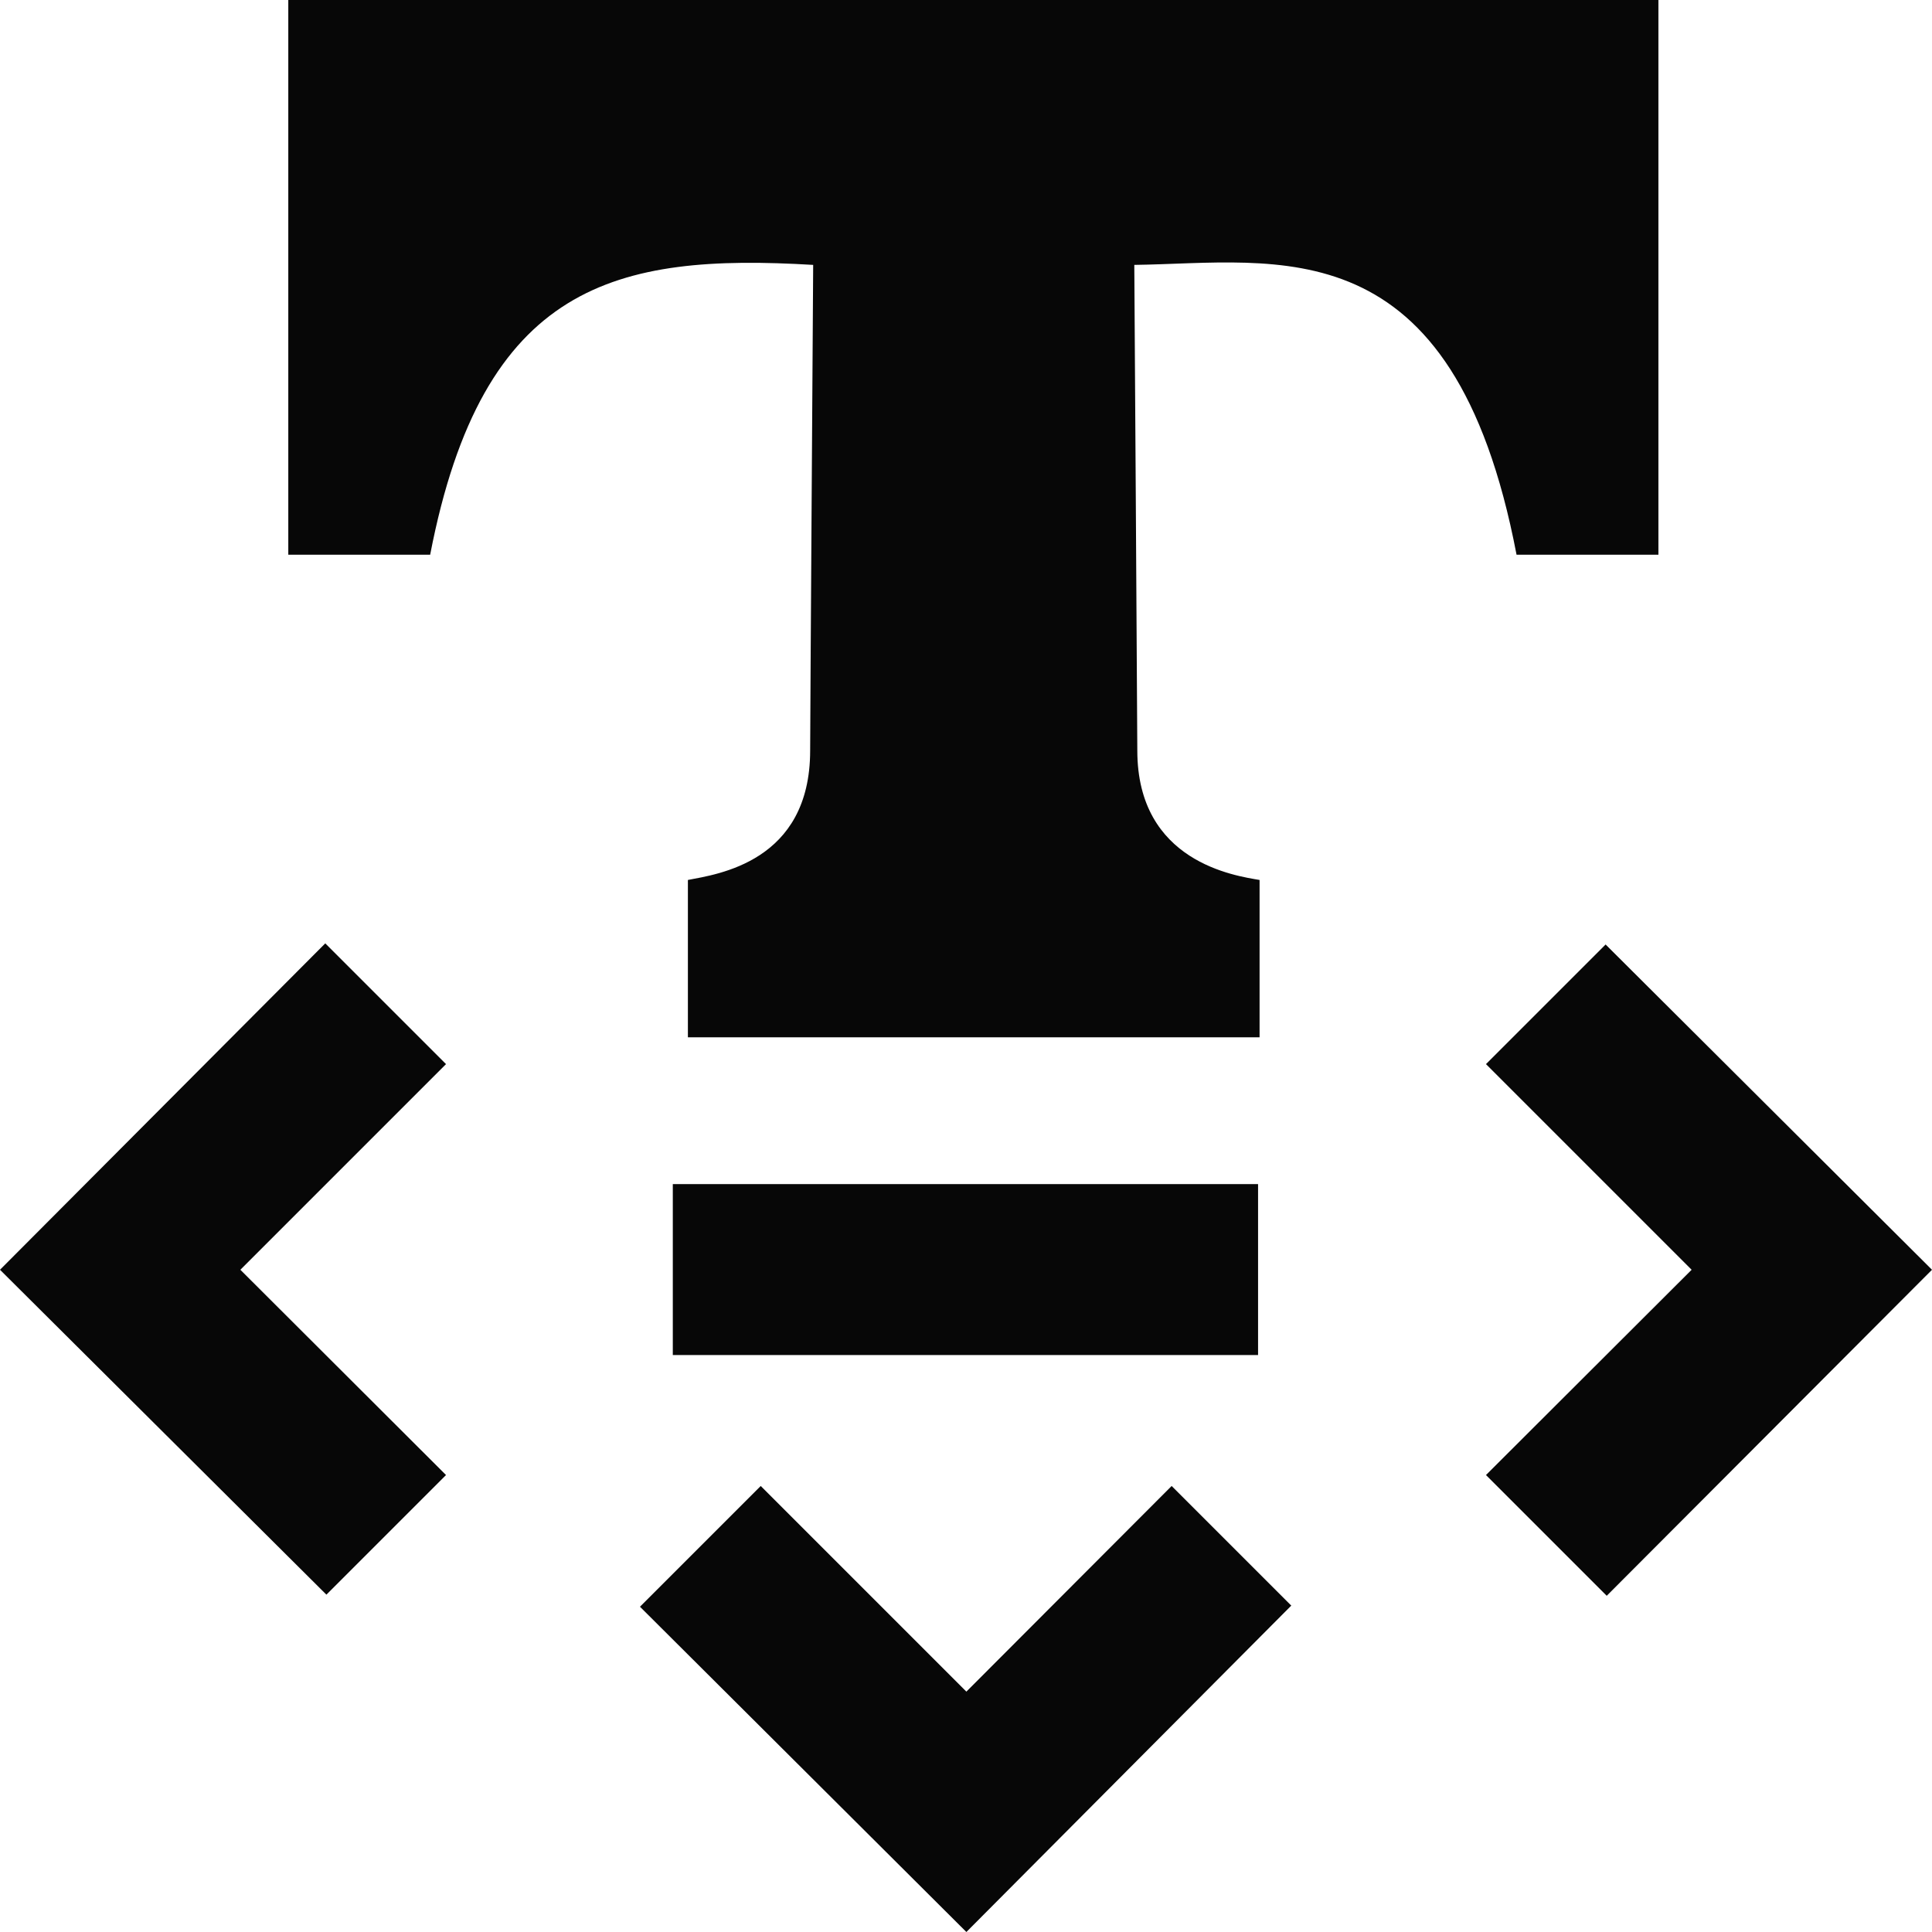 <?xml version="1.0" encoding="utf-8"?>
<!-- Generator: Adobe Illustrator 22.0.1, SVG Export Plug-In . SVG Version: 6.00 Build 0)  -->
<svg version="1.1" id="Layer_2_1_" xmlns="http://www.w3.org/2000/svg" xmlns:xlink="http://www.w3.org/1999/xlink" x="0px" y="0px"
	 viewBox="0 0 512 512" style="enable-background:new 0 0 512 512;" xml:space="preserve">
<style type="text/css">
	.st0{fill:#070707;}
</style>
<g>
	<polygon class="st0" points="63.7,336.5 118.2,282 86.2,250 0,336.5 86.5,422.6 118.2,390.9 	"/>
	<polygon class="st0" points="448.3,336.5 393.8,390.9 425.8,422.9 512,336.5 425.5,250.3 393.8,282 	"/>
	<rect x="178.3" y="313.8" class="st0" width="155.1" height="45.3"/>
	<path class="st0" d="M76.4,147H114c13.9-72,49.3-79.9,101.5-76.8c0,0-0.8,121.5-0.8,128.7c0,29.6-24.7,32.8-32.4,34.3v41.7h151.5
		v-41.7c-6.4-1.1-32.4-4.7-32.4-34.3c0-6-0.8-128.7-0.8-128.7c38.1-0.5,84.5-11.1,101.3,76.8h37.6V0H76.4V147z"/>
	<polygon class="st0" points="256.1,448.3 201.6,393.8 169.6,425.8 256.1,512 342.2,425.5 310.5,393.8 	"/>
</g>
</svg>
